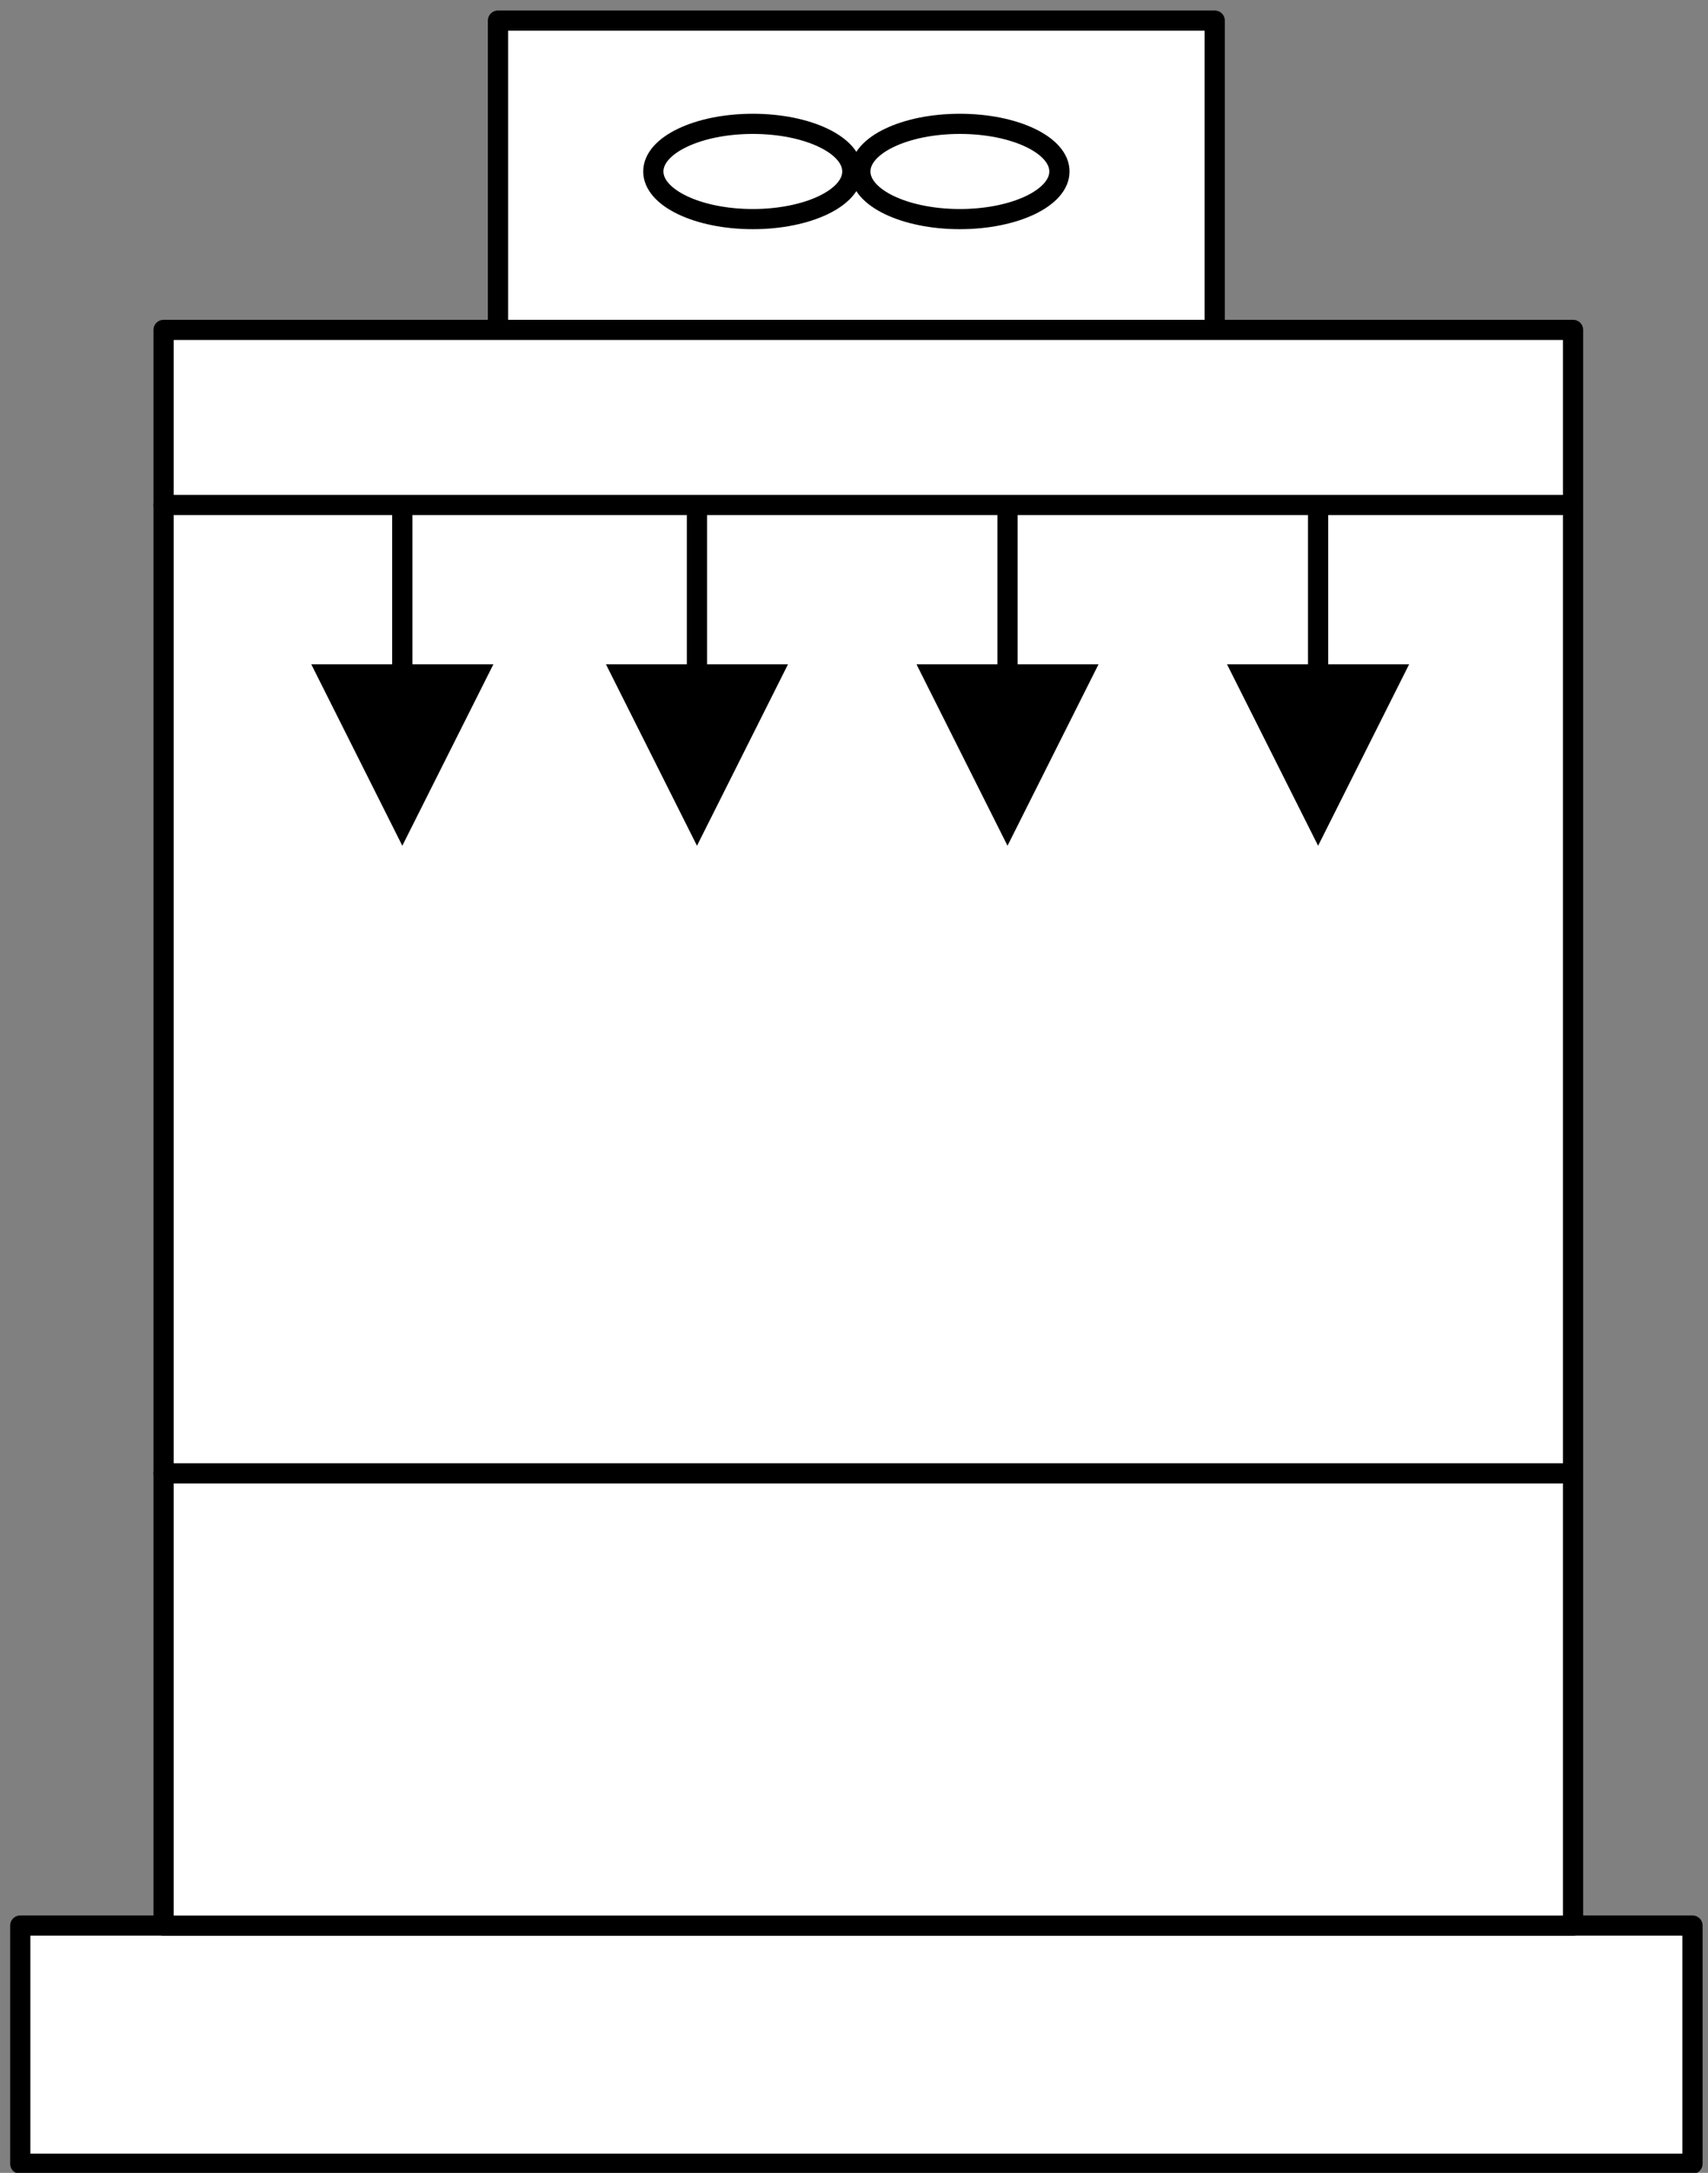 <?xml version="1.0" encoding="UTF-8"?>
<!--
/*******************************************************************************
* Copyright (c) 2010-2016 ITER Organization.
* All rights reserved. This program and the accompanying materials
* are made available under the terms of the Eclipse Public License v1.0
* which accompanies this distribution, and is available at
* http://www.eclipse.org/legal/epl-v10.html
******************************************************************************/
-->
<svg xmlns="http://www.w3.org/2000/svg" xmlns:xlink="http://www.w3.org/1999/xlink" width="114pt" height="145pt" viewBox="0 0 114 145" version="1.1">
<rect x="0" y="0" width="114" height="145" fill="#808080" stroke="none"/>
<g id="surface1">
<path style="fill-rule:evenodd;fill:rgb(100%,100%,100%);fill-opacity:1;stroke-width:0.72;stroke-linecap:round;stroke-linejoin:round;stroke:rgb(0%,0%,0%);stroke-opacity:1;stroke-miterlimit:3;" d="M 0.001 69.471 L 59.528 69.471 L 59.528 77.975 L 0.001 77.975 Z " transform="matrix(1.875,0,0,1.869,1.35,-1.345)"/>
<path style="fill-rule:evenodd;fill:rgb(100%,100%,100%);fill-opacity:1;stroke-width:0.72;stroke-linecap:round;stroke-linejoin:round;stroke:rgb(0%,0%,0%);stroke-opacity:1;stroke-miterlimit:3;" d="M -0.001 66.636 L 25.512 66.636 L 25.512 77.975 L -0.001 77.975 Z " transform="matrix(1.875,0,0,1.869,33.24,-123.169)"/>
<path style="fill-rule:evenodd;fill:rgb(100%,100%,100%);fill-opacity:1;stroke-width:0.72;stroke-linecap:round;stroke-linejoin:round;stroke:rgb(0%,0%,0%);stroke-opacity:1;stroke-miterlimit:3;" d="M 0.001 21 L 50.174 21 L 50.174 77.975 L 0.001 77.975 Z " transform="matrix(1.875,0,0,1.869,10.917,-17.235)"/>
<path style="fill:none;stroke-width:0.72;stroke-linecap:round;stroke-linejoin:round;stroke:rgb(0%,0%,0%);stroke-opacity:1;stroke-miterlimit:3;" d="M -0.001 77.98 L 5.431 77.98 " transform="matrix(0,1.869,-1.875,0,192.731,34.185)"/>
<path style=" stroke:none;fill-rule:evenodd;fill:rgb(0%,0%,0%);fill-opacity:1;" d="M 52.594 44.332 L 46.52 56.438 L 40.445 44.332 L 52.594 44.332 "/>
<path style="fill:none;stroke-width:0.72;stroke-linecap:round;stroke-linejoin:round;stroke:rgb(0%,0%,0%);stroke-opacity:1;stroke-miterlimit:3;" d="M 0.001 77.981 L 50.169 77.981 " transform="matrix(1.875,0,0,1.869,10.917,-47.427)"/>
<path style="fill:none;stroke-width:0.72;stroke-linecap:round;stroke-linejoin:round;stroke:rgb(0%,0%,0%);stroke-opacity:1;stroke-miterlimit:3;" d="M 0.001 77.98 L 50.169 77.98 " transform="matrix(1.875,0,0,1.869,10.917,-112.046)"/>
<path style="fill:none;stroke-width:0.72;stroke-linecap:round;stroke-linejoin:round;stroke:rgb(0%,0%,0%);stroke-opacity:1;stroke-miterlimit:3;" d="M -0.001 77.981 L 5.431 77.981 " transform="matrix(0,1.869,-1.875,0,173.065,34.185)"/>
<path style=" stroke:none;fill-rule:evenodd;fill:rgb(0%,0%,0%);fill-opacity:1;" d="M 32.93 44.332 L 26.852 56.438 L 20.777 44.332 L 32.93 44.332 "/>
<path style="fill:none;stroke-width:0.72;stroke-linecap:round;stroke-linejoin:round;stroke:rgb(0%,0%,0%);stroke-opacity:1;stroke-miterlimit:3;" d="M -0.001 77.98 L 5.431 77.98 " transform="matrix(0,1.869,-1.875,0,213.459,34.185)"/>
<path style=" stroke:none;fill-rule:evenodd;fill:rgb(0%,0%,0%);fill-opacity:1;" d="M 73.32 44.332 L 67.246 56.438 L 61.172 44.332 L 73.32 44.332 "/>
<path style="fill:none;stroke-width:0.72;stroke-linecap:round;stroke-linejoin:round;stroke:rgb(0%,0%,0%);stroke-opacity:1;stroke-miterlimit:3;" d="M -0.001 77.979 L 5.431 77.979 " transform="matrix(0,1.869,-1.875,0,234.187,34.185)"/>
<path style=" stroke:none;fill-rule:evenodd;fill:rgb(0%,0%,0%);fill-opacity:1;" d="M 94.051 44.332 L 87.977 56.438 L 81.898 44.332 L 94.051 44.332 "/>
<path style="fill-rule:evenodd;fill:rgb(100%,100%,100%);fill-opacity:1;stroke-width:0.72;stroke-linecap:round;stroke-linejoin:round;stroke:rgb(0%,0%,0%);stroke-opacity:1;stroke-miterlimit:3;" d="M 7.086 76.275 C 7.086 75.334 5.501 74.574 3.543 74.574 C 1.586 74.574 0.001 75.334 0.001 76.275 C 0.001 77.214 1.586 77.975 3.543 77.975 C 5.501 77.975 7.086 77.214 7.086 76.275 Z " transform="matrix(1.875,0,0,1.869,43.604,-131.114)"/>
<path style="fill-rule:evenodd;fill:rgb(100%,100%,100%);fill-opacity:1;stroke-width:0.72;stroke-linecap:round;stroke-linejoin:round;stroke:rgb(0%,0%,0%);stroke-opacity:1;stroke-miterlimit:3;" d="M 7.087 76.275 C 7.087 75.334 5.5 74.574 3.543 74.574 C 1.587 74.574 -0 75.334 -0 76.275 C -0 77.214 1.587 77.975 3.543 77.975 C 5.5 77.975 7.087 77.214 7.087 76.275 Z " transform="matrix(1.875,0,0,1.869,57.423,-131.114)"/>
</g>
</svg>
